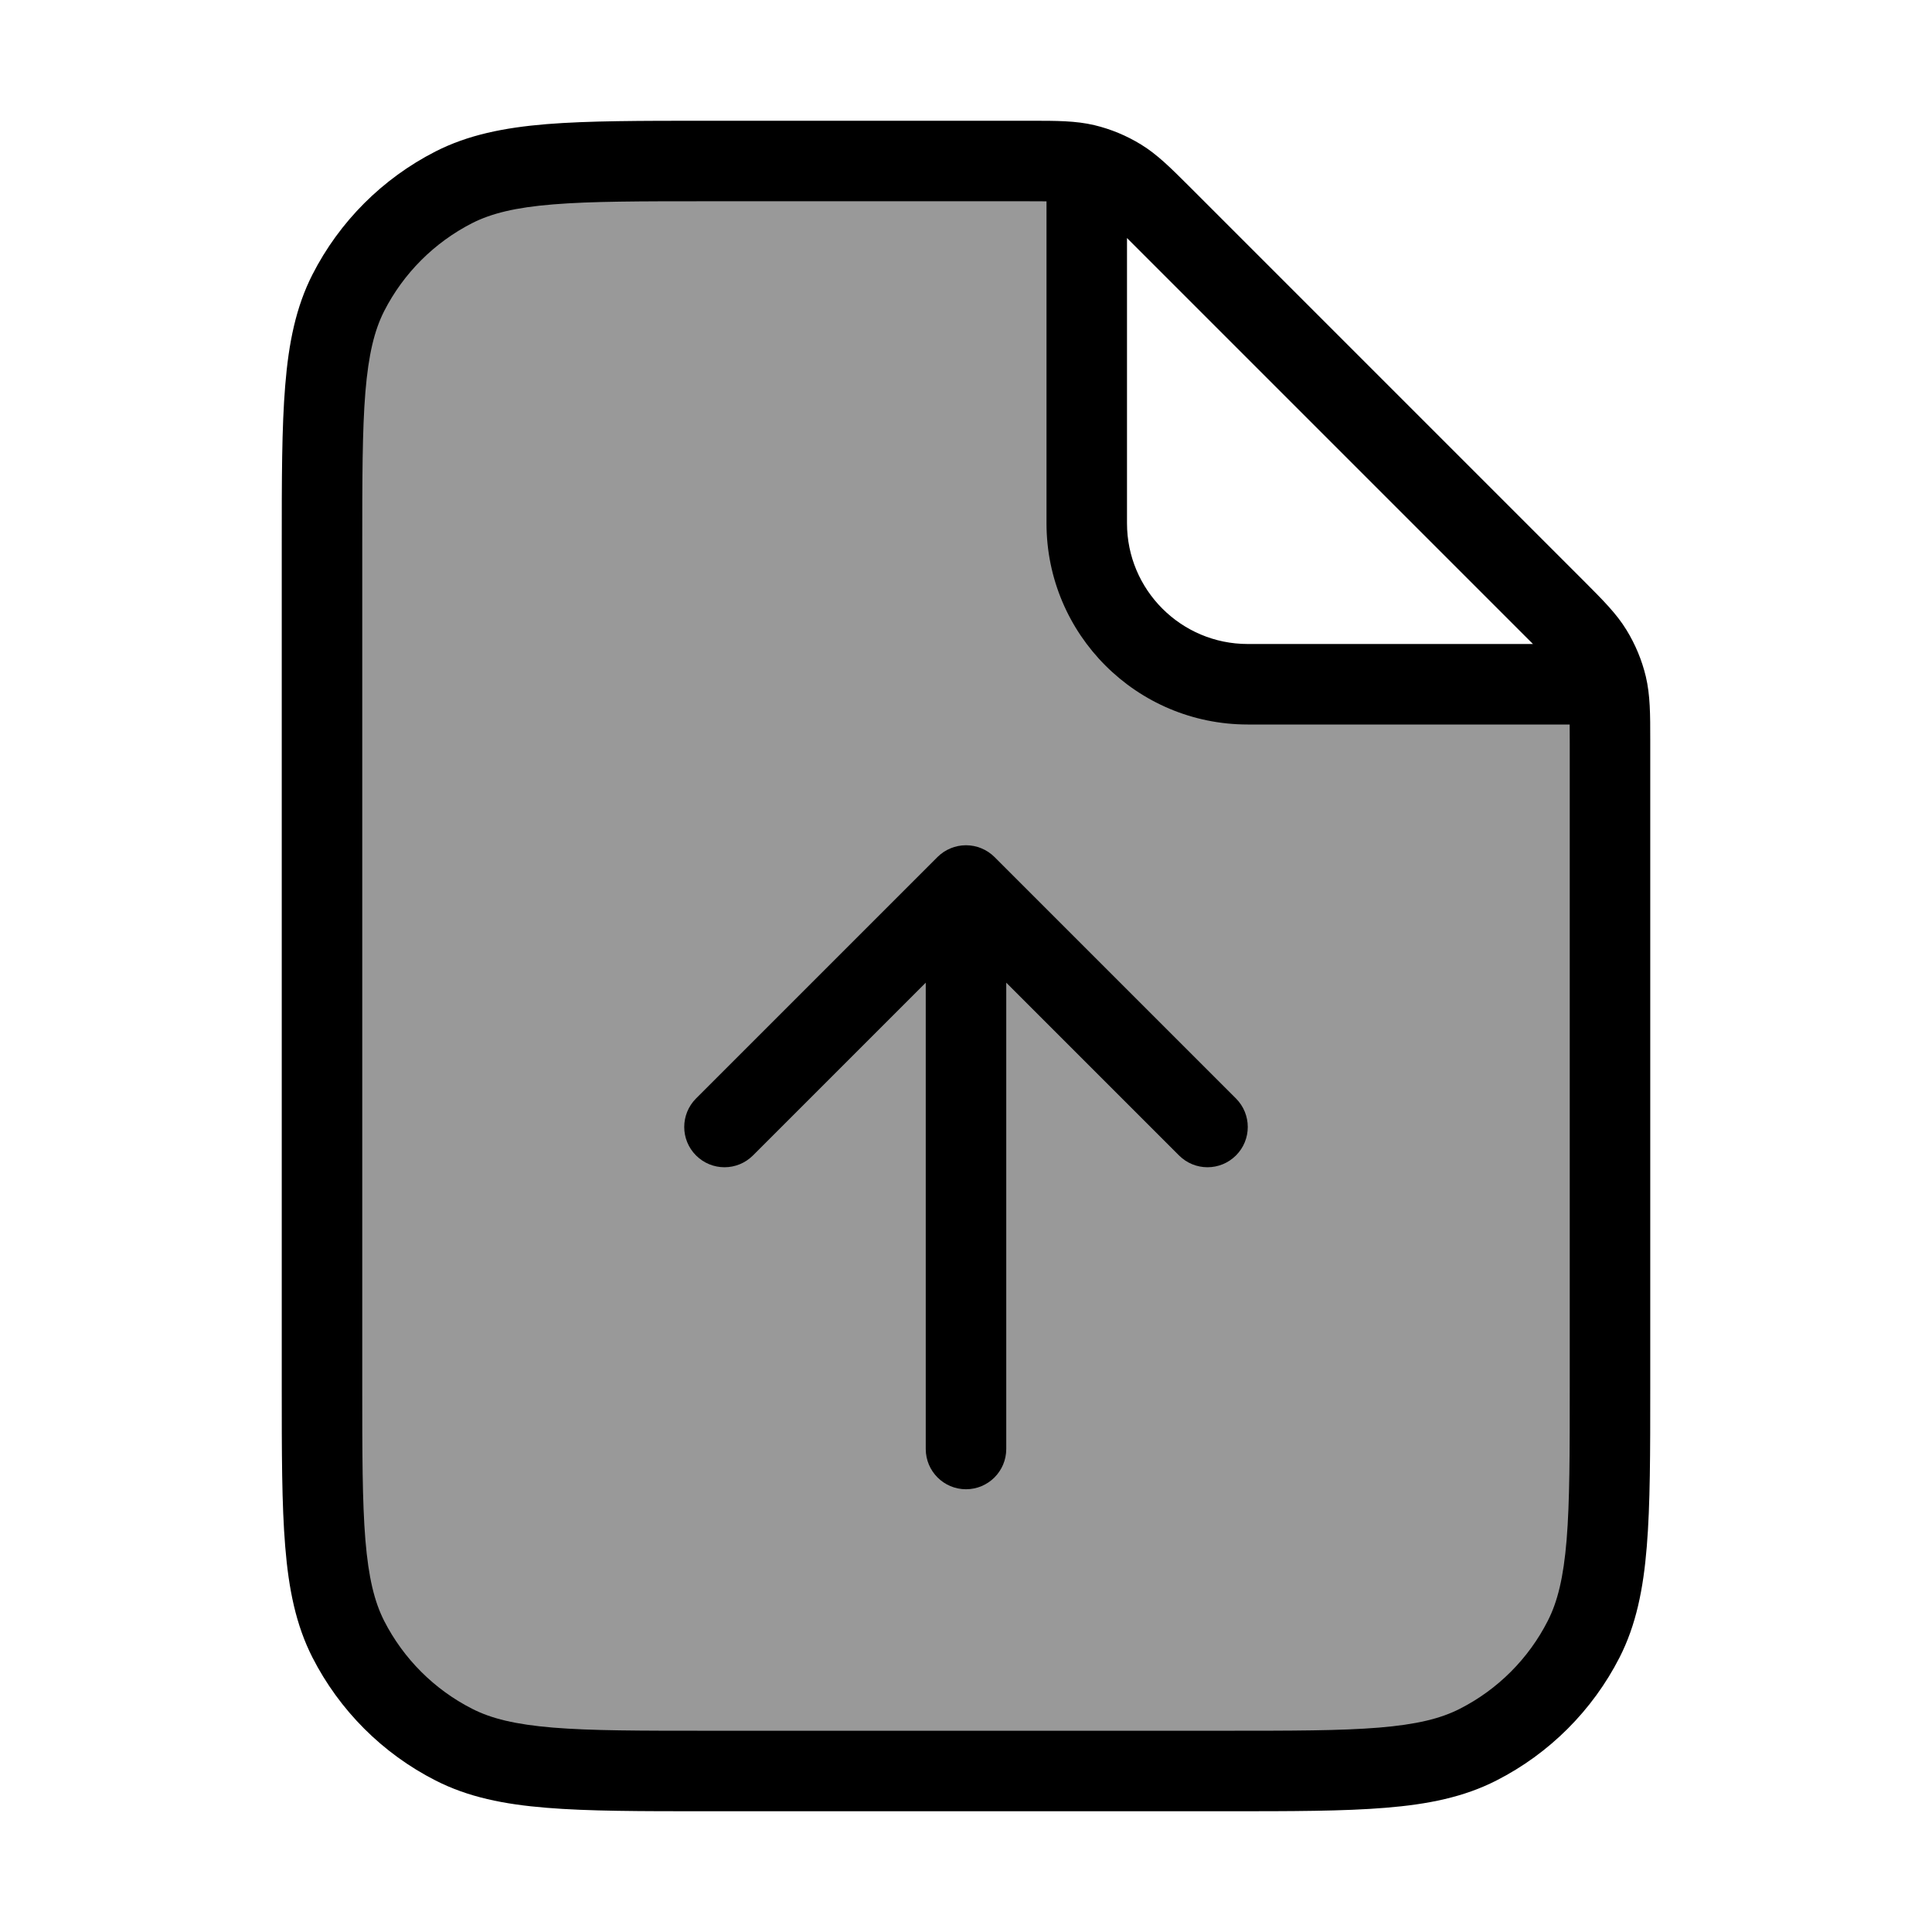 <svg width="24" height="24" viewBox="0 0 24 24" fill="none" xmlns="http://www.w3.org/2000/svg">
<path opacity="0.4" d="M13.5 2.085V6.5C13.5 7.605 14.395 8.5 15.5 8.5H19.915C19.926 8.537 19.936 8.574 19.945 8.612C20 8.842 20 9.086 20 9.575V17.2C20 18.88 20 19.72 19.673 20.362C19.385 20.927 18.927 21.385 18.362 21.673C17.72 22 16.88 22 15.2 22H8.8C7.12 22 6.28 22 5.638 21.673C5.074 21.385 4.615 20.927 4.327 20.362C4 19.72 4 18.88 4 17.2V6.8C4 5.12 4 4.28 4.327 3.638C4.615 3.074 5.074 2.615 5.638 2.327C6.28 2 7.12 2 8.8 2H12.425C12.914 2 13.158 2 13.389 2.055C13.426 2.064 13.463 2.074 13.5 2.085Z" fill="#000"/>
<path d="M12 18.5C11.724 18.5 11.5 18.276 11.5 18L11.5 12.207L9.354 14.353C9.158 14.549 8.842 14.549 8.646 14.353C8.451 14.158 8.451 13.842 8.646 13.646L11.646 10.646C11.74 10.553 11.867 10.5 12 10.5C12.133 10.5 12.26 10.553 12.354 10.646L15.354 13.646C15.549 13.842 15.549 14.158 15.354 14.353C15.158 14.549 14.842 14.549 14.646 14.353L12.5 12.207L12.5 18C12.5 18.276 12.276 18.5 12 18.5Z" fill="#000"/>
<path fill-rule="evenodd" clip-rule="evenodd" d="M13.596 1.555C13.364 1.5 13.124 1.5 12.807 1.5L8.778 1.5C7.957 1.5 7.31 1.5 6.789 1.542C6.258 1.586 5.814 1.676 5.411 1.881C4.752 2.217 4.217 2.752 3.881 3.411C3.676 3.814 3.586 4.258 3.543 4.789C3.5 5.309 3.5 5.956 3.5 6.778L3.5 17.222C3.5 18.043 3.5 18.69 3.543 19.211C3.586 19.742 3.676 20.186 3.881 20.589C4.217 21.247 4.752 21.783 5.411 22.118C5.814 22.324 6.258 22.414 6.789 22.457C7.31 22.5 7.957 22.5 8.778 22.5H15.222C16.044 22.5 16.691 22.5 17.211 22.457C17.742 22.414 18.186 22.324 18.589 22.118C19.247 21.783 19.783 21.247 20.119 20.589C20.324 20.186 20.414 19.742 20.457 19.211C20.5 18.69 20.5 18.043 20.5 17.222L20.5 9.193C20.5 8.876 20.5 8.636 20.445 8.404C20.396 8.2 20.315 8.005 20.205 7.826C20.081 7.623 19.911 7.454 19.687 7.229L14.771 2.313C14.546 2.089 14.377 1.919 14.174 1.795C13.995 1.685 13.8 1.604 13.596 1.555ZM14 2.957V6.5C14 7.328 14.672 8 15.5 8L19.043 8L18.944 7.901L14.099 3.056L14 2.957ZM19.499 9C19.5 9.067 19.5 9.147 19.5 9.244V17.2C19.5 18.048 19.5 18.654 19.461 19.13C19.422 19.599 19.349 19.896 19.227 20.135C18.988 20.605 18.605 20.988 18.135 21.227C17.896 21.349 17.599 21.422 17.13 21.461C16.654 21.5 16.048 21.5 15.2 21.5H8.8C7.952 21.5 7.346 21.5 6.87 21.461C6.401 21.422 6.104 21.349 5.865 21.227C5.395 20.988 5.012 20.605 4.772 20.135C4.651 19.896 4.578 19.599 4.539 19.13C4.5 18.654 4.5 18.048 4.5 17.2L4.5 6.8C4.5 5.952 4.5 5.345 4.539 4.87C4.578 4.401 4.651 4.104 4.772 3.865C5.012 3.395 5.395 3.012 5.865 2.772C6.104 2.651 6.401 2.577 6.87 2.539C7.346 2.5 7.952 2.5 8.8 2.5L12.756 2.5C12.853 2.5 12.933 2.5 13 2.501V6.5C13 7.881 14.119 9 15.5 9L19.499 9Z" fill="#000"/>
</svg>
